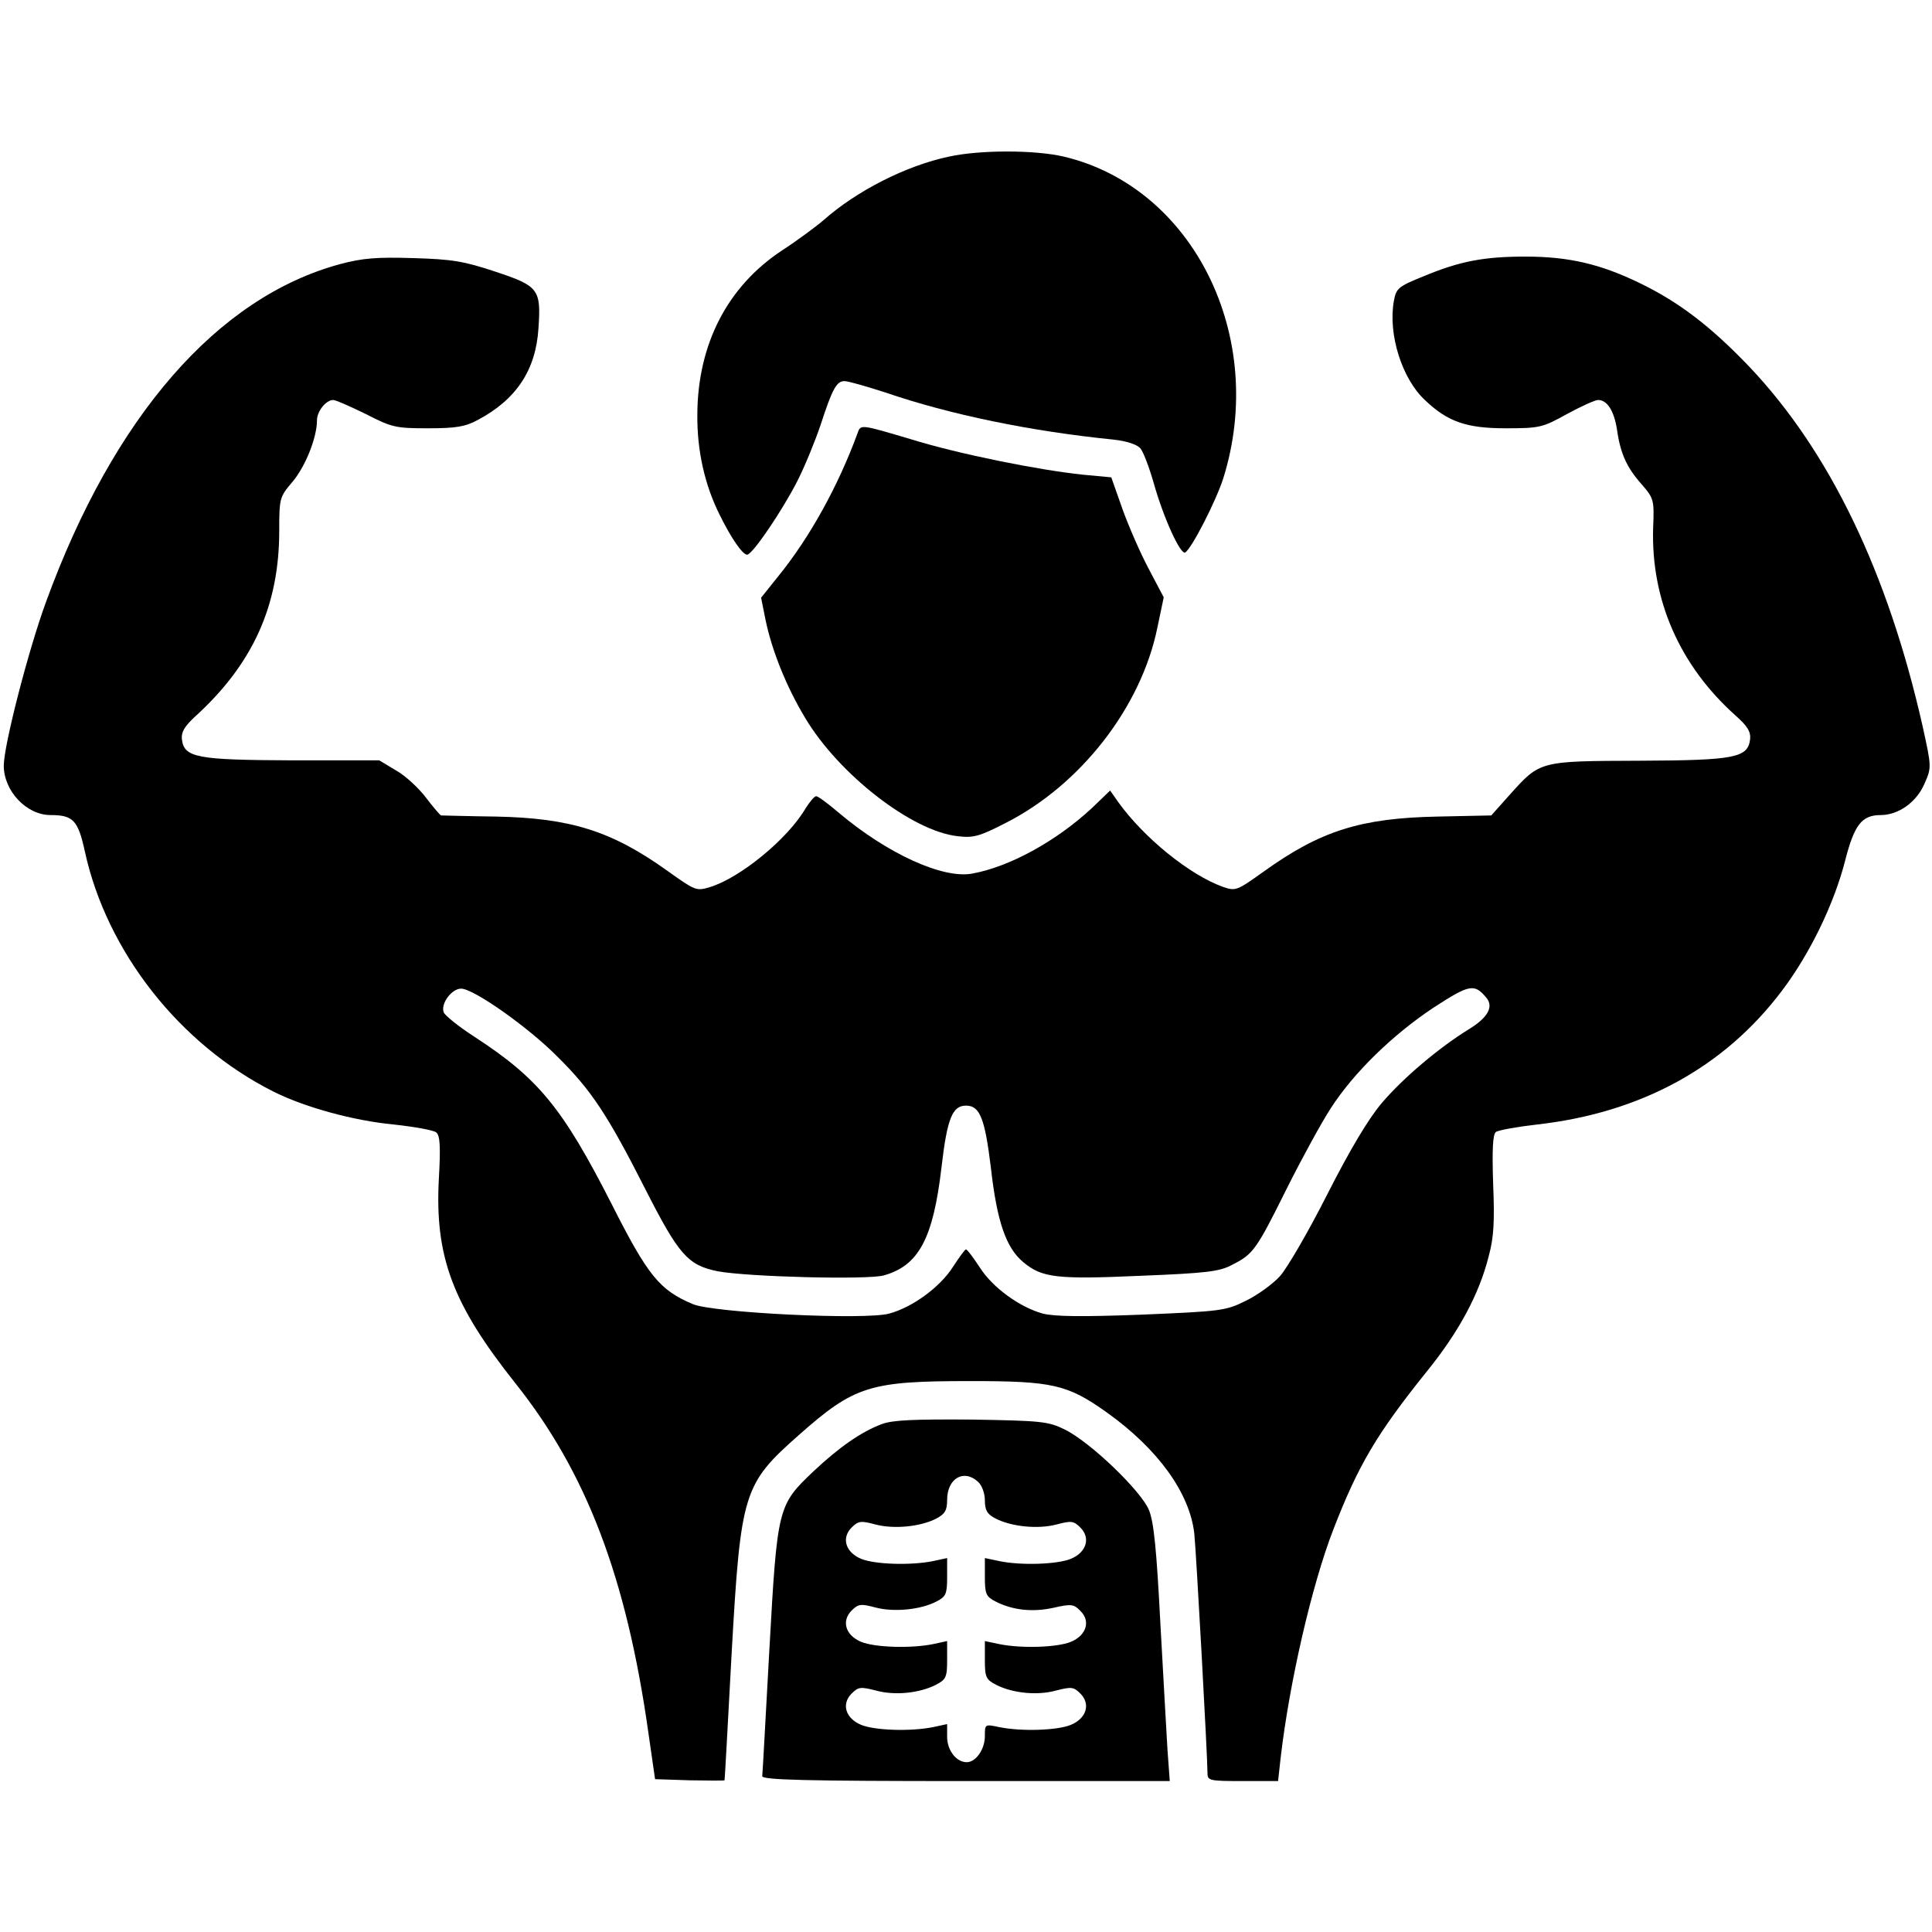 <?xml version="1.0" standalone="no"?>
<!DOCTYPE svg PUBLIC "-//W3C//DTD SVG 20010904//EN"
 "http://www.w3.org/TR/2001/REC-SVG-20010904/DTD/svg10.dtd">
<svg version="1.0" xmlns="http://www.w3.org/2000/svg"
 width="512pt" height="512pt" viewBox="0 0 512 512"
 preserveAspectRatio="xMidYMid meet">
<g transform="translate(0,512) scale(0.1,-0.1)"
fill="#000000" stroke="none">
<path d="M2515 4705 c-114 -24 -245 -91 -332 -168 -21 -18 -71 -55 -111 -81
-144 -95 -223 -248 -224 -434 -1 -97 20 -188 59 -266 31 -63 61 -106 73 -106
14 0 94 118 134 197 20 40 47 106 61 148 31 95 42 115 63 115 10 0 58 -14 108
-30 172 -59 386 -103 605 -125 36 -4 62 -13 71 -23 8 -9 24 -52 36 -94 26 -92
71 -190 83 -182 17 10 82 137 101 197 117 375 -80 771 -423 852 -77 18 -222
18 -304 0z"/>
<path d="M901 4420 c-325 -88 -600 -404 -779 -895 -47 -128 -112 -381 -112
-434 0 -67 60 -131 124 -131 60 0 73 -14 91 -97 58 -265 251 -511 500 -636 84
-42 213 -77 318 -87 55 -6 106 -15 113 -21 10 -8 12 -36 7 -123 -11 -206 36
-332 203 -542 188 -236 294 -514 352 -924 l18 -125 92 -3 c51 -1 92 -1 92 0 1
2 9 154 19 338 24 426 31 447 178 577 148 131 188 143 455 143 218 0 257 -9
361 -83 136 -97 220 -214 232 -321 5 -47 35 -591 35 -636 0 -19 7 -20 94 -20
l93 0 7 63 c23 197 82 456 140 605 66 170 114 252 250 421 83 103 136 202 161
301 14 51 16 93 12 192 -3 93 -1 130 7 138 7 5 57 14 110 20 274 31 495 151
648 354 75 99 139 232 168 346 24 94 44 120 94 120 47 0 95 34 116 83 19 43
19 44 -5 153 -92 407 -246 727 -458 951 -102 107 -188 173 -292 223 -103 50
-187 70 -302 70 -110 0 -174 -12 -270 -52 -67 -27 -73 -32 -79 -65 -16 -88 21
-207 83 -264 60 -57 110 -74 213 -74 91 0 98 2 163 38 37 20 74 37 82 37 24 0
42 -28 50 -77 9 -65 26 -102 66 -147 32 -37 33 -41 30 -115 -6 -190 70 -364
217 -496 33 -29 42 -44 40 -64 -6 -49 -39 -56 -293 -57 -265 -1 -263 0 -343
-89 l-50 -56 -143 -3 c-203 -4 -310 -38 -459 -145 -73 -52 -75 -53 -110 -41
-88 32 -209 130 -277 225 l-21 30 -50 -48 c-93 -86 -216 -154 -315 -172 -78
-15 -226 53 -354 161 -28 24 -55 44 -60 44 -5 0 -17 -15 -28 -32 -47 -81 -174
-185 -254 -209 -36 -11 -39 -9 -112 43 -148 106 -257 140 -454 144 -77 1 -143
3 -146 3 -3 1 -21 22 -40 47 -19 25 -54 58 -79 72 l-45 27 -230 0 c-254 1
-287 7 -293 56 -2 19 7 34 35 60 153 139 223 294 223 492 0 87 1 90 35 130 34
40 65 117 65 163 0 24 24 54 43 54 7 0 45 -17 86 -37 70 -36 80 -38 165 -38
74 0 99 4 132 22 102 54 154 132 161 243 7 103 1 112 -114 150 -84 28 -115 33
-218 36 -97 3 -134 0 -194 -16z m3038 -1944 c20 -24 4 -53 -47 -84 -78 -48
-174 -129 -230 -195 -35 -41 -84 -123 -144 -241 -50 -99 -107 -197 -126 -218
-18 -20 -59 -50 -90 -65 -54 -27 -66 -28 -277 -37 -159 -6 -231 -5 -262 3 -61
17 -133 69 -167 123 -17 26 -33 47 -36 47 -3 0 -18 -21 -35 -47 -34 -53 -106
-106 -168 -123 -63 -18 -468 2 -521 25 -88 37 -119 75 -215 265 -130 255 -194
333 -363 443 -42 27 -79 57 -82 65 -9 23 21 63 46 63 33 0 178 -102 256 -181
89 -88 132 -153 232 -350 89 -175 113 -202 192 -218 81 -15 397 -23 440 -11
93 26 131 98 153 286 15 130 29 164 65 164 37 0 50 -34 66 -165 16 -142 40
-212 86 -250 49 -41 88 -46 310 -36 174 7 210 11 243 29 56 28 64 39 145 202
40 80 92 175 116 212 61 95 164 195 272 267 97 63 109 65 141 27z"/>
<path d="M2273 3973 c-52 -142 -128 -279 -212 -382 l-44 -55 12 -60 c17 -81
55 -176 105 -259 89 -149 283 -300 404 -313 41 -5 57 -1 127 35 199 101 359
307 402 517 l17 81 -39 74 c-22 41 -53 112 -70 159 l-30 85 -75 7 c-116 12
-331 55 -456 94 -132 39 -133 40 -141 17z"/>
<path d="M2337 1346 c-54 -20 -113 -61 -181 -125 -95 -90 -96 -95 -117 -471
-10 -179 -18 -331 -19 -337 0 -10 114 -13 540 -13 l540 0 -6 82 c-3 46 -11
198 -19 338 -10 193 -17 265 -30 298 -21 51 -156 181 -224 214 -43 21 -61 23
-246 26 -152 1 -209 -1 -238 -12z m255 -153 c10 -9 18 -30 18 -49 0 -26 6 -37
28 -48 42 -22 113 -29 162 -16 38 10 45 10 63 -8 28 -28 16 -66 -25 -83 -36
-15 -134 -18 -190 -6 l-38 8 0 -50 c0 -45 3 -52 28 -65 45 -23 97 -29 153 -17
48 11 55 10 72 -8 28 -27 16 -65 -25 -82 -36 -15 -132 -18 -190 -6 l-38 8 0
-50 c0 -46 3 -52 30 -66 43 -22 109 -29 159 -15 40 10 46 10 64 -8 28 -28 16
-66 -25 -83 -36 -15 -132 -18 -190 -6 -38 8 -38 8 -38 -24 0 -35 -24 -69 -48
-69 -28 0 -52 32 -52 67 l0 34 -37 -8 c-59 -12 -155 -9 -191 6 -41 17 -53 55
-25 83 18 18 24 18 64 8 50 -14 116 -7 159 15 27 14 30 20 30 66 l0 50 -37 -8
c-59 -12 -155 -9 -191 6 -41 17 -53 55 -25 83 18 18 25 18 63 8 49 -13 120 -6
162 16 25 13 28 20 28 65 l0 50 -37 -8 c-59 -12 -155 -9 -191 6 -41 17 -53 55
-25 83 18 18 25 18 63 8 49 -13 120 -6 162 16 22 12 28 21 28 49 0 57 44 83
82 48z"/>
</g>
</svg>
